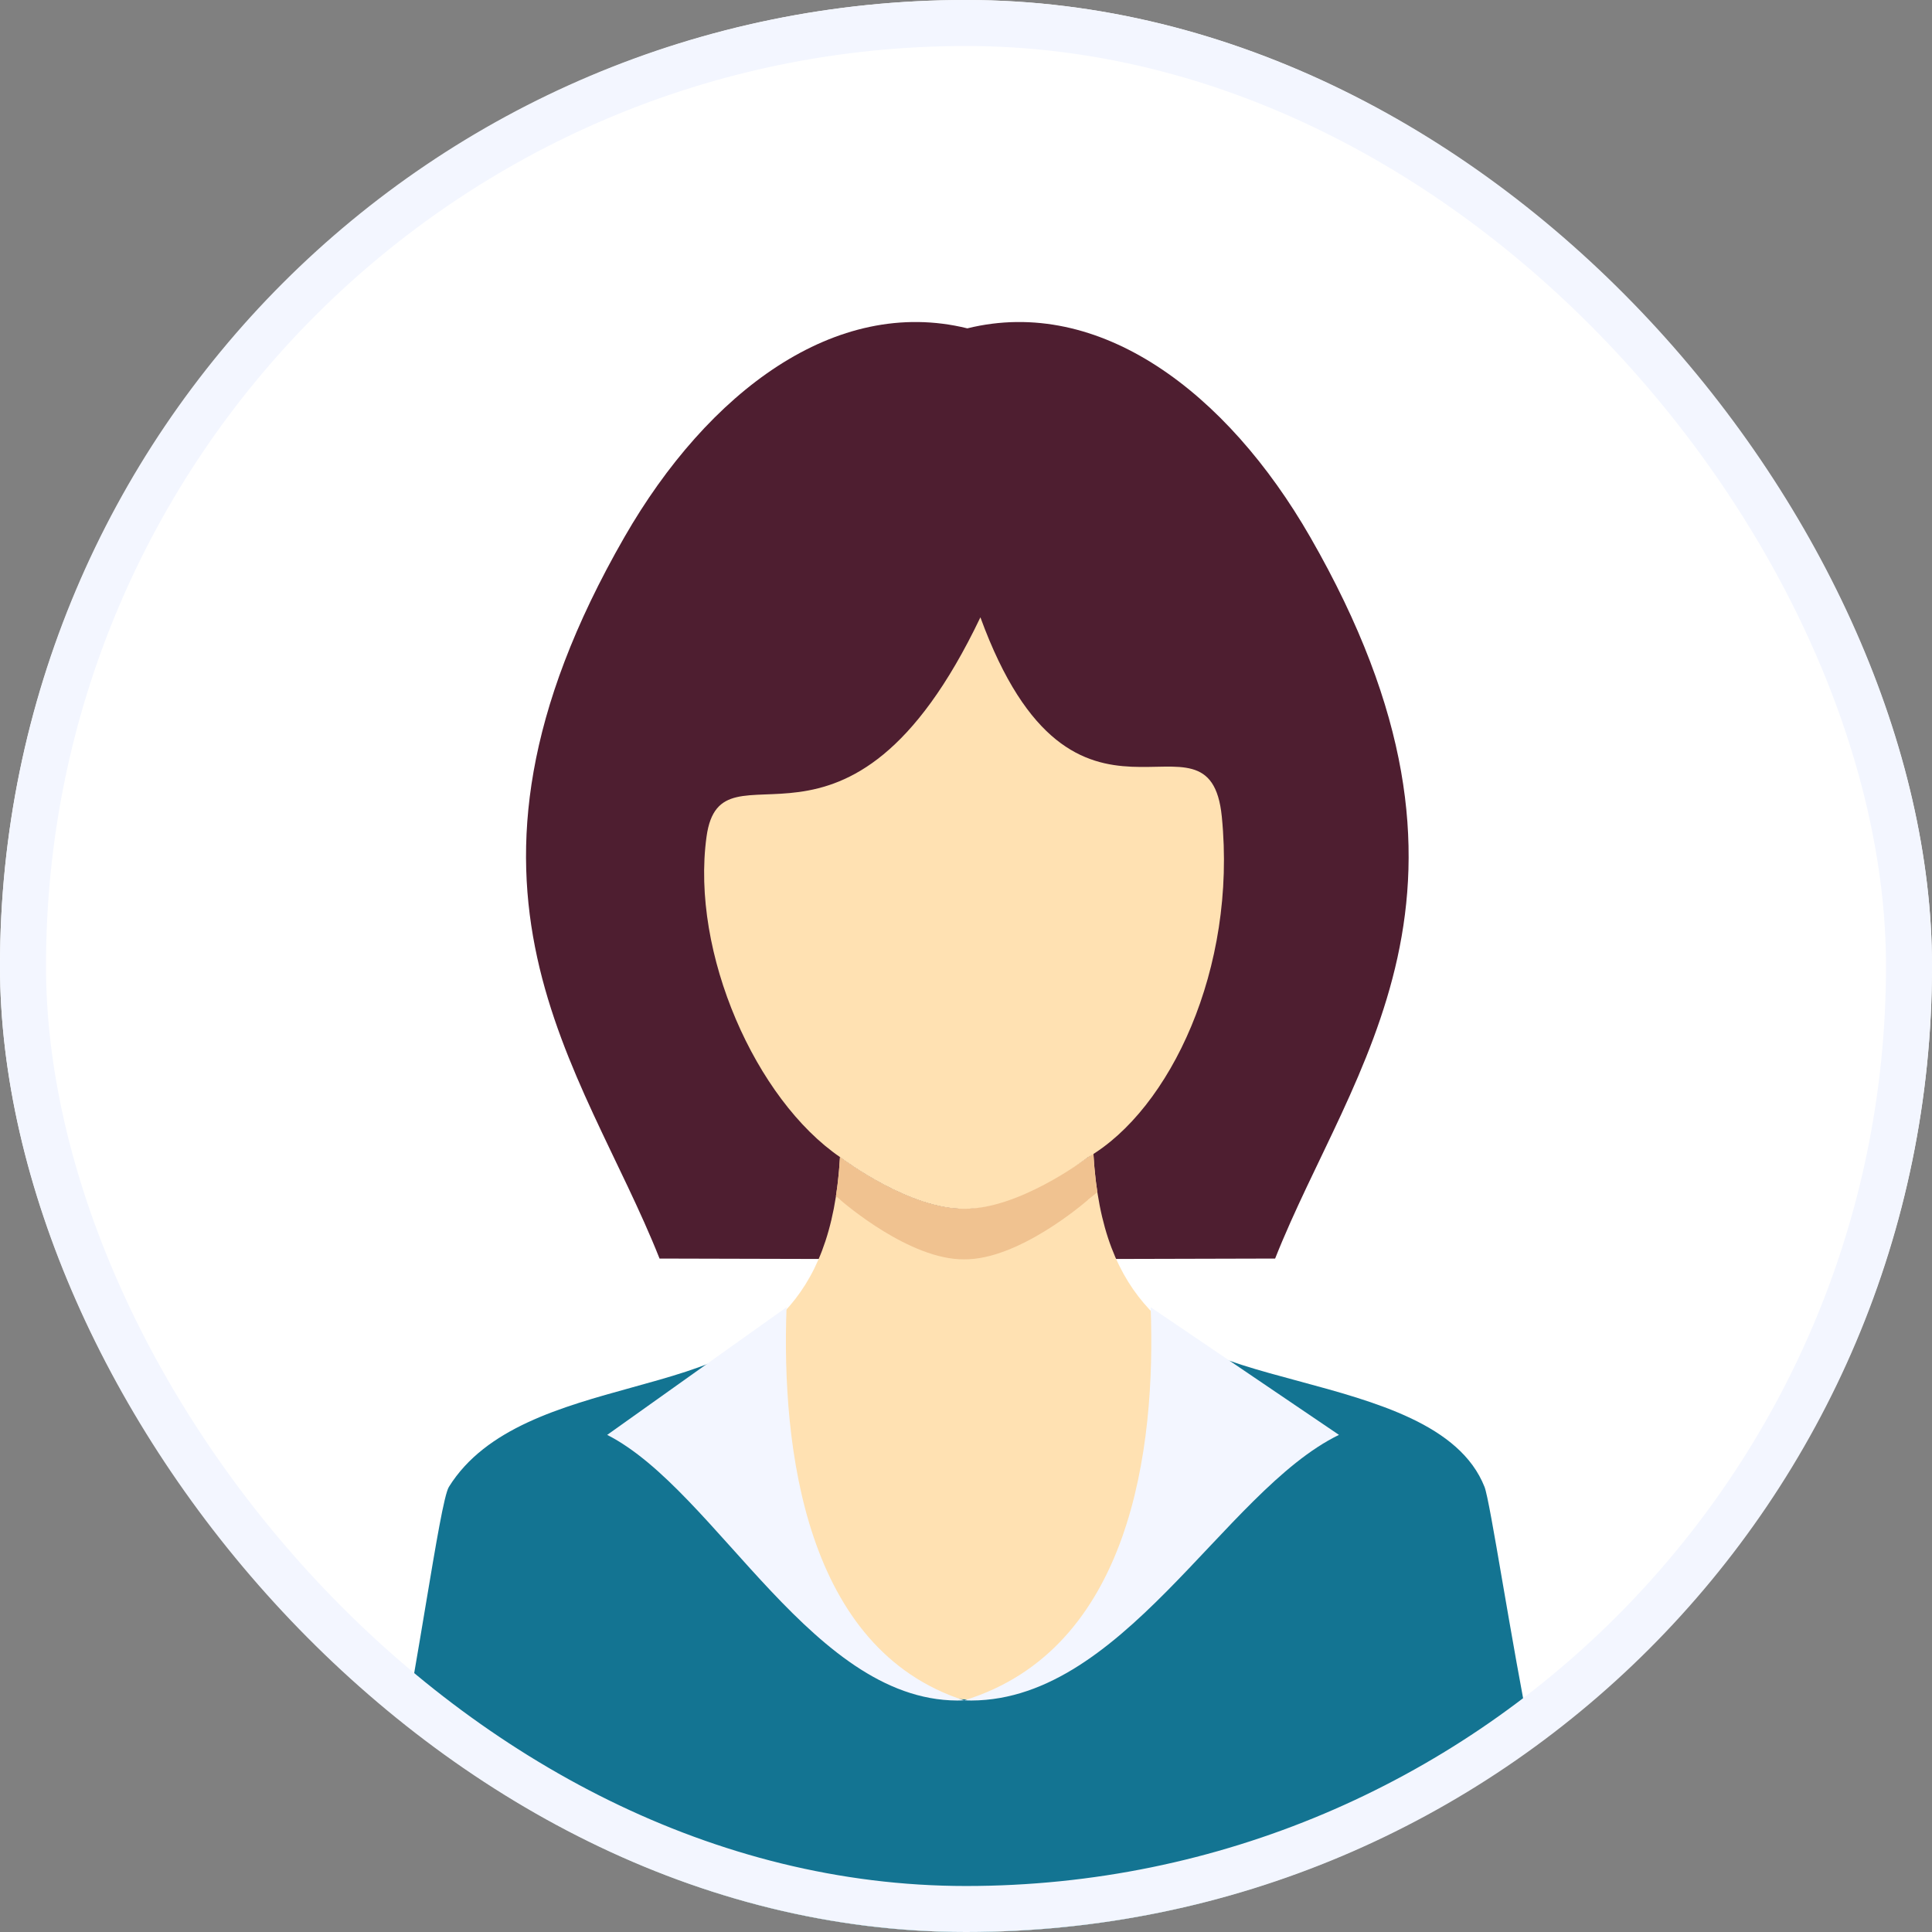 <svg width="42" height="42" viewBox="0 0 42 42" fill="none" xmlns="http://www.w3.org/2000/svg">
<rect x="0" y="0" width="42" height="42" fill="#808080" stroke="none"/>
<g clip-path="url(#clip0_110_1333)">
<path d="M21 42C32.566 42 42 32.566 42 21C42 9.434 32.566 0 21 0C9.434 0 0 9.434 0 21C0 32.566 9.434 42 21 42Z" fill="white"/>
<path d="M14.338 27.36C12.67 23.153 9.167 19.345 13.575 11.675C15.391 8.516 18.164 6.432 21.029 7.138C23.894 6.432 26.667 8.516 28.483 11.675C32.891 19.345 29.388 23.153 27.72 27.36L21.029 27.377L14.338 27.36H14.338Z" fill="#4E1E30"/>
<path fillRule="evenodd" clipRule="evenodd" d="M33.26 38.032C29.807 40.527 25.57 42 21 42C16.442 42 12.216 40.535 8.767 38.053C8.915 37.424 9.056 36.788 9.184 36.21C9.44 35.05 9.646 34.121 9.759 33.938C11.187 31.634 12.958 30.814 14.516 30.094C16.462 29.193 18.074 28.448 18.261 25.153C18.261 25.153 19.743 26.289 20.96 26.278C22.177 26.267 23.77 25.078 23.77 25.078C23.958 28.382 25.575 29.146 27.526 30.067C29.081 30.802 30.848 31.637 32.273 33.938C32.386 34.121 32.592 35.049 32.848 36.208C32.975 36.781 33.114 37.41 33.26 38.032Z" fill="#FFE1B2"/>
<path d="M23.855 25.916C23.816 25.656 23.786 25.378 23.769 25.078C23.769 25.078 22.176 26.267 20.959 26.278C19.743 26.289 18.26 25.153 18.26 25.153C18.243 25.458 18.213 25.741 18.172 26.005C18.203 26.029 18.234 26.054 18.266 26.078L18.265 26.083C18.359 26.164 19.783 27.389 20.959 27.377C22.136 27.389 23.559 26.164 23.653 26.083L23.653 26.078C23.722 26.026 23.789 25.971 23.855 25.917L23.855 25.916Z" fill="#F0C290"/>
<path d="M18.266 25.157C18.36 25.228 19.784 26.288 20.96 26.278C22.136 26.288 23.56 25.227 23.654 25.157C25.432 24.12 26.891 21.065 26.561 17.753C26.292 15.04 23.357 19.018 21.313 13.42C18.42 19.48 15.672 15.896 15.359 18.192C15.013 20.723 16.434 23.907 18.266 25.157V25.157V25.157Z" fill="#FFE1B2"/>
<path fillRule="evenodd" clipRule="evenodd" d="M33.318 37.991C29.854 40.511 25.595 42 21 42C16.415 42 12.165 40.518 8.705 38.008C8.904 36.992 9.091 35.872 9.254 34.895C9.478 33.557 9.656 32.489 9.759 32.323C10.557 31.041 12.205 30.586 13.739 30.162C14.549 29.938 15.326 29.724 15.931 29.401L15.931 29.401C19.178 39.816 23.239 39.142 25.965 29.256C26.554 29.573 27.37 29.792 28.223 30.022C29.905 30.476 31.735 30.969 32.272 32.323C32.334 32.48 32.475 33.296 32.66 34.373C32.846 35.452 33.076 36.791 33.318 37.991ZM15.931 29.401C15.931 29.401 15.931 29.401 15.931 29.401L15.931 29.401H15.931ZM15.931 29.401C15.931 29.401 15.931 29.401 15.931 29.401V29.401H15.931Z" fill="#137492"/>
<path d="M17.099 28.418C16.985 31.494 17.508 35.851 20.959 36.965C17.71 37.1 15.602 32.419 13.2 31.193L17.099 28.418V28.418H17.099Z" fill="#F3F6FF"/>
<path d="M25.014 28.418C25.133 31.494 24.584 35.851 20.96 36.965C24.372 37.1 26.586 32.419 29.108 31.193L25.014 28.418L25.014 28.418Z" fill="#F3F6FF"/>
</g>
<rect x="0.5" y="0.5" width="41" height="41" rx="20.5" stroke="#F3F6FF"/>
<defs>
<clipPath id="clip0_110_1333">
<rect width="42" height="42" rx="21" fill="white"/>
</clipPath>
</defs>
</svg>
